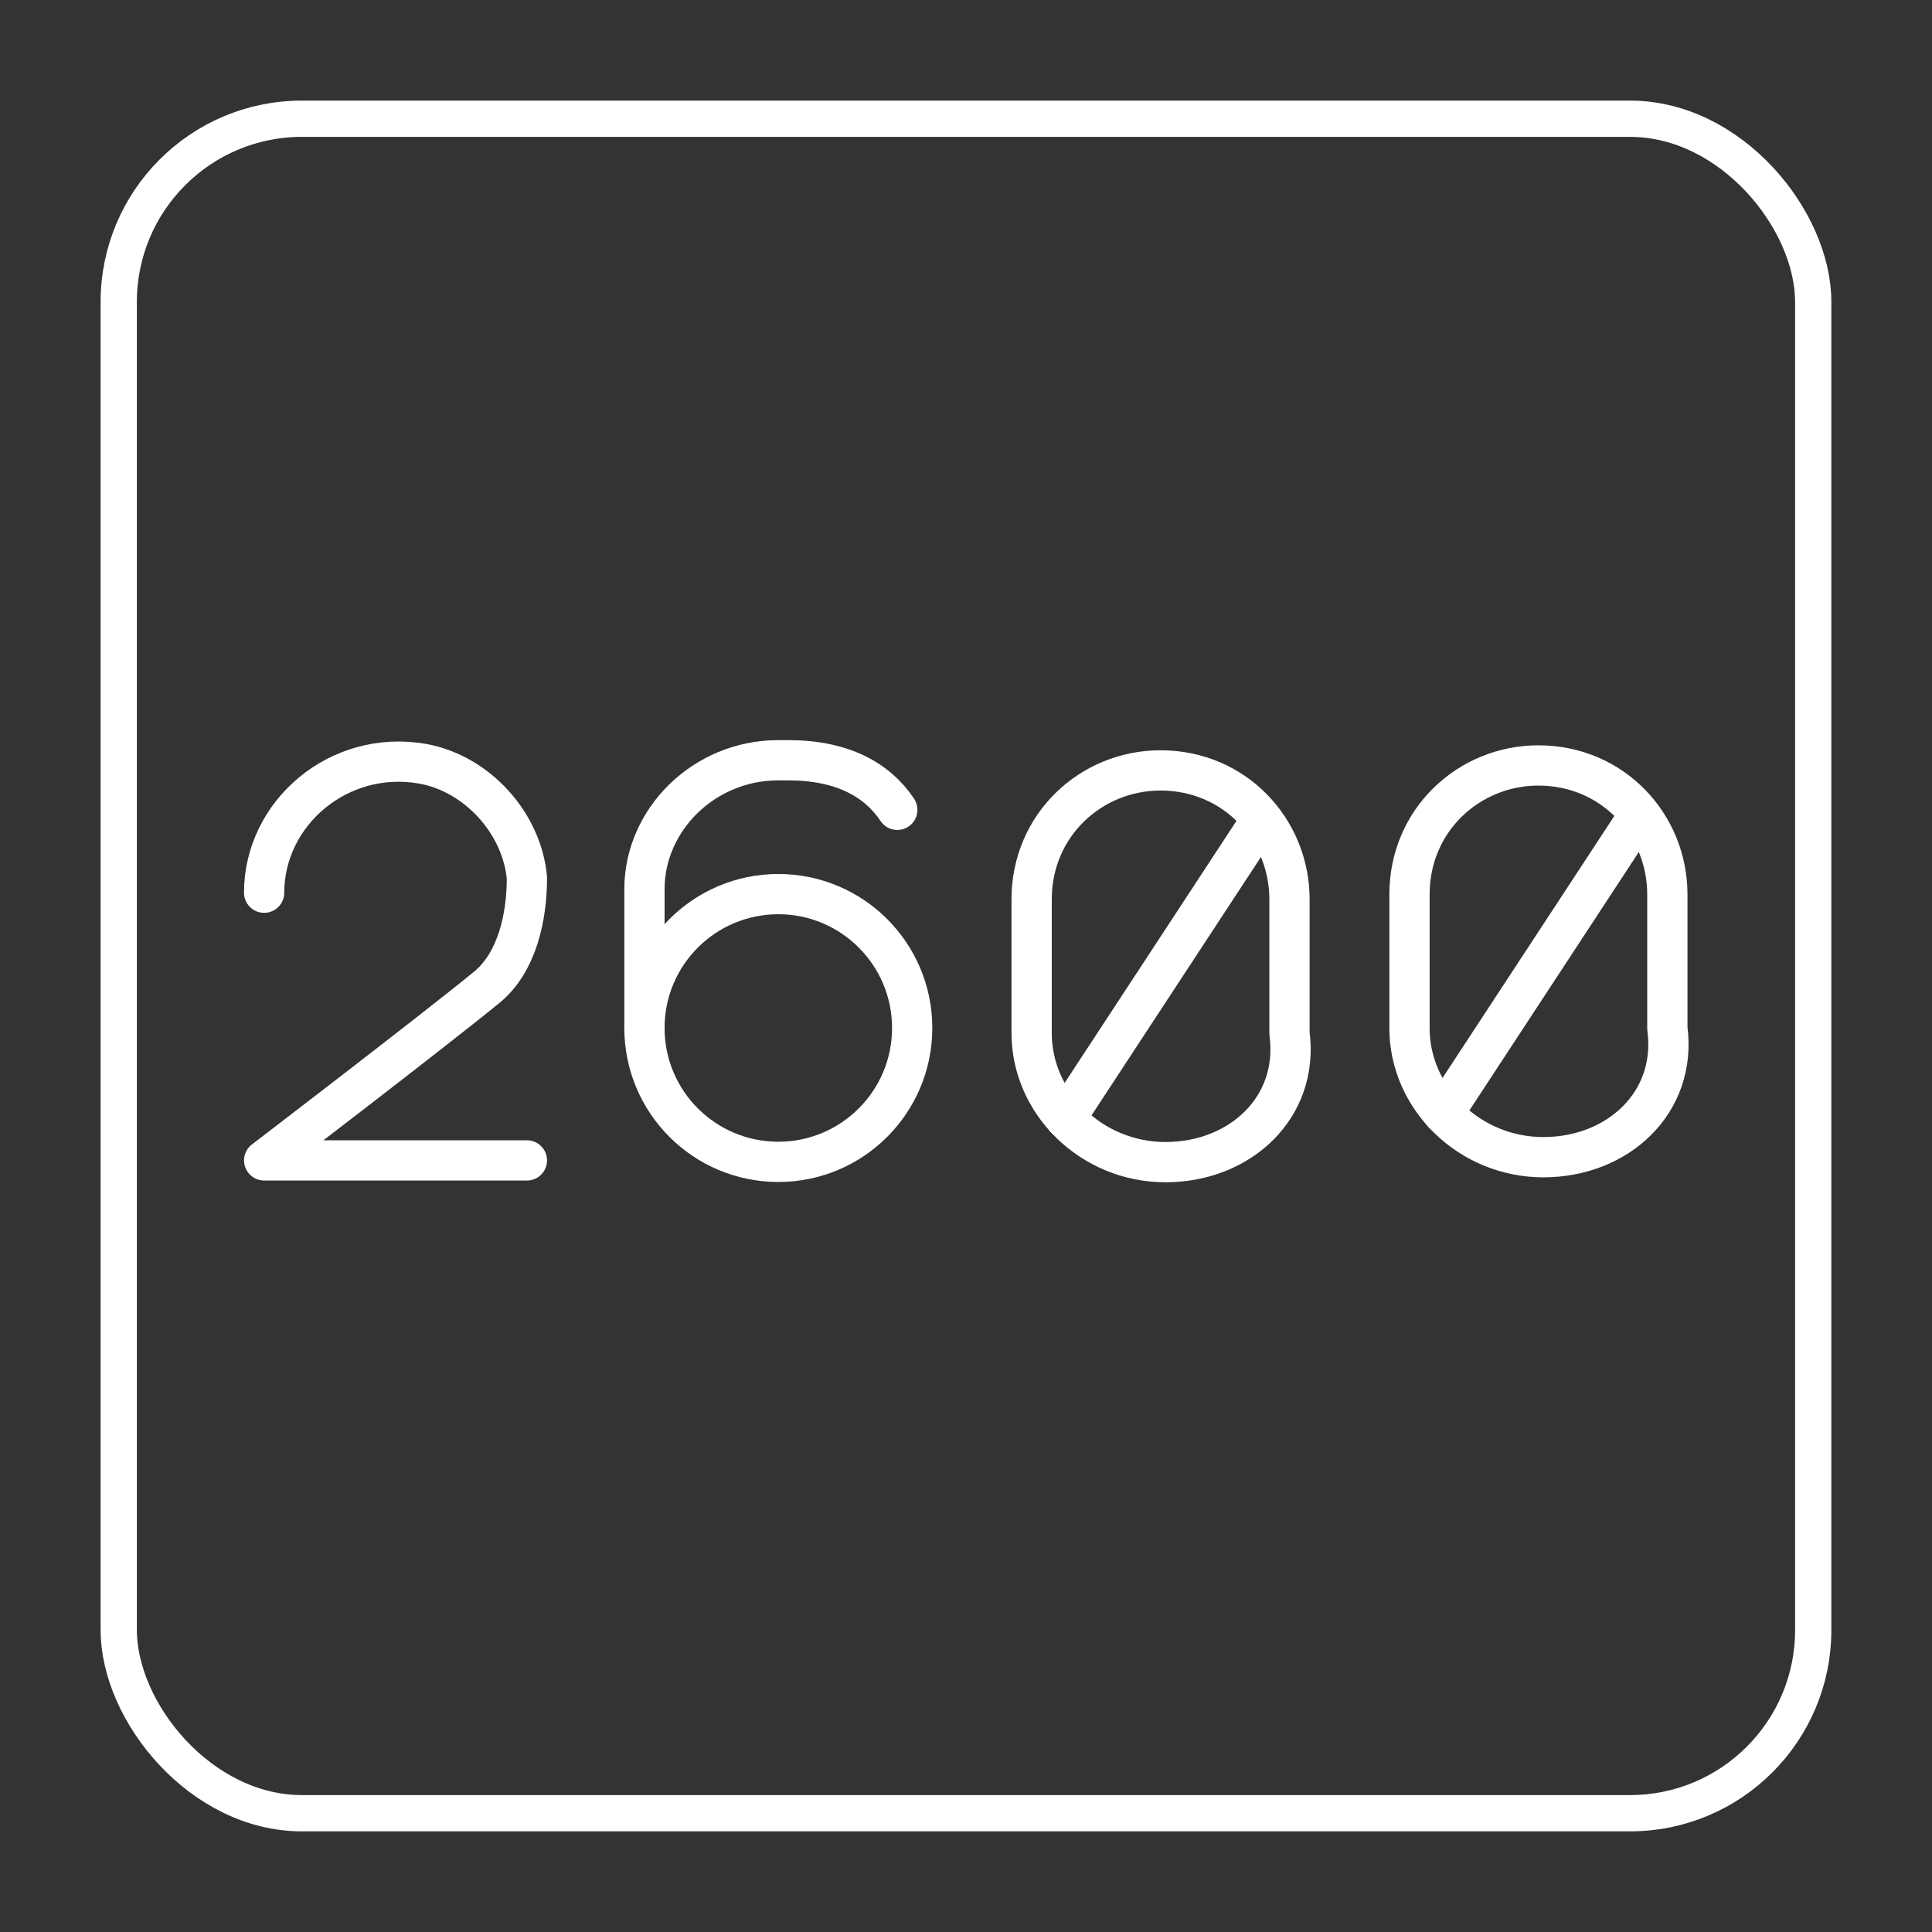 <?xml version="1.0" encoding="UTF-8" standalone="no"?>
<svg
   id="Layer_1"
   data-name="Layer 1"
   version="1.1"
   viewBox="0 0 48 48"
   sodipodi:docname="2600.svg"
   inkscape:export-filename="2600.png"
   inkscape:export-xdpi="1024"
   inkscape:export-ydpi="1024"
   inkscape:version="1.3.2 (091e20ef0f, 2023-11-25)"
   xmlns:inkscape="http://www.inkscape.org/namespaces/inkscape"
   xmlns:sodipodi="http://sodipodi.sourceforge.net/DTD/sodipodi-0.dtd"
   xmlns="http://www.w3.org/2000/svg"
   xmlns:svg="http://www.w3.org/2000/svg">
  <rect x="0" y="0" width="48" height="48" fill="#333333" stroke="none"/>
  <sodipodi:namedview
     id="namedview1"
     pagecolor="#505050"
     bordercolor="#ffffff"
     borderopacity="1"
     inkscape:showpageshadow="0"
     inkscape:pageopacity="0"
     inkscape:pagecheckerboard="1"
     inkscape:deskcolor="#505050"
     inkscape:zoom="16.8125"
     inkscape:cx="24"
     inkscape:cy="24"
     inkscape:window-width="1920"
     inkscape:window-height="1008"
     inkscape:window-x="0"
     inkscape:window-y="0"
     inkscape:window-maximized="1"
     inkscape:current-layer="Layer_1" />
  <defs
     id="defs1">
    <style
       id="style1">
      .cls-1 {
        fill: none;
        stroke: #fff;
        stroke-linecap: round;
        stroke-linejoin: round;
      }
    </style>
  </defs>
  <rect
     class="cls-1"
     x="2.95"
     y="2.95"
     width="42.099"
     height="42.099"
     rx="4.551"
     ry="4.551"
     id="rect1"
     style="stroke-width:0.901;stroke-dasharray:none" />
  <path
     class="cls-2"
     d="m 6.562,22.179 c 0,-1.971 1.848,-3.572 3.942,-3.203 1.355,0.246 2.464,1.478 2.587,2.833 0,0.985 -0.246,2.094 -0.985,2.71 -1.355,1.109 -5.543,4.311 -5.543,4.311 H 13.091"
     id="path2238"
     style="fill:none;stroke:#ffffff;stroke-width:1;stroke-linecap:round;stroke-linejoin:round;stroke-dasharray:none" />
  <g
     id="g2293"
     transform="matrix(1.232,0,0,1.232,-40.035,-11.29)"
     style="stroke-width:0.812;stroke-dasharray:none">
    <line
       class="cls-2"
       x1="57.839"
       y1="25.836"
       x2="53.982"
       y2="31.718"
       id="line2292"
       style="fill:none;stroke:#ffffff;stroke-width:0.812;stroke-linecap:round;stroke-linejoin:round;stroke-dasharray:none" />
    <path
       class="cls-2"
       d="m 56,32.6 v 0 c -1.5,0 -2.7,-1.2 -2.7,-2.6 v -2.7 c 0,-1.5 1.2,-2.6 2.6,-2.6 v 0 c 1.5,0 2.6,1.2 2.6,2.6 V 30 c 0.2,1.5 -1,2.6 -2.5,2.6 z"
       id="path2293"
       style="fill:none;stroke:#ffffff;stroke-width:0.812;stroke-linecap:round;stroke-linejoin:round;stroke-dasharray:none" />
  </g>
  <g
     id="g2293-2"
     transform="matrix(1.232,0,0,1.232,-30.647,-11.413)"
     style="stroke-width:0.812;stroke-dasharray:none">
    <line
       class="cls-2"
       x1="57.839"
       y1="25.836"
       x2="53.982"
       y2="31.718"
       id="line2292-6"
       style="fill:none;stroke:#ffffff;stroke-width:0.812;stroke-linecap:round;stroke-linejoin:round;stroke-dasharray:none" />
    <path
       class="cls-2"
       d="m 56,32.6 v 0 c -1.5,0 -2.7,-1.2 -2.7,-2.6 v -2.7 c 0,-1.5 1.2,-2.6 2.6,-2.6 v 0 c 1.5,0 2.6,1.2 2.6,2.6 V 30 c 0.2,1.5 -1,2.6 -2.5,2.6 z"
       id="path2293-1"
       style="fill:none;stroke:#ffffff;stroke-width:0.812;stroke-linecap:round;stroke-linejoin:round;stroke-dasharray:none" />
  </g>
  <circle
     class="cls-2"
     cx="19.337"
     cy="25.54"
     id="circle2235"
     style="fill:none;stroke:#ffffff;stroke-width:1;stroke-linecap:round;stroke-linejoin:round;stroke-dasharray:none"
     r="3.326" />
  <path
     class="cls-2"
     d="M 22.293,20.12 C 21.8,19.381 20.938,18.888 19.583,18.888 H 19.337 c -1.848,0 -3.326,1.478 -3.326,3.203 v 3.449"
     id="path2236"
     style="fill:none;stroke:#ffffff;stroke-width:1;stroke-linecap:round;stroke-linejoin:round;stroke-dasharray:none" />
</svg>
